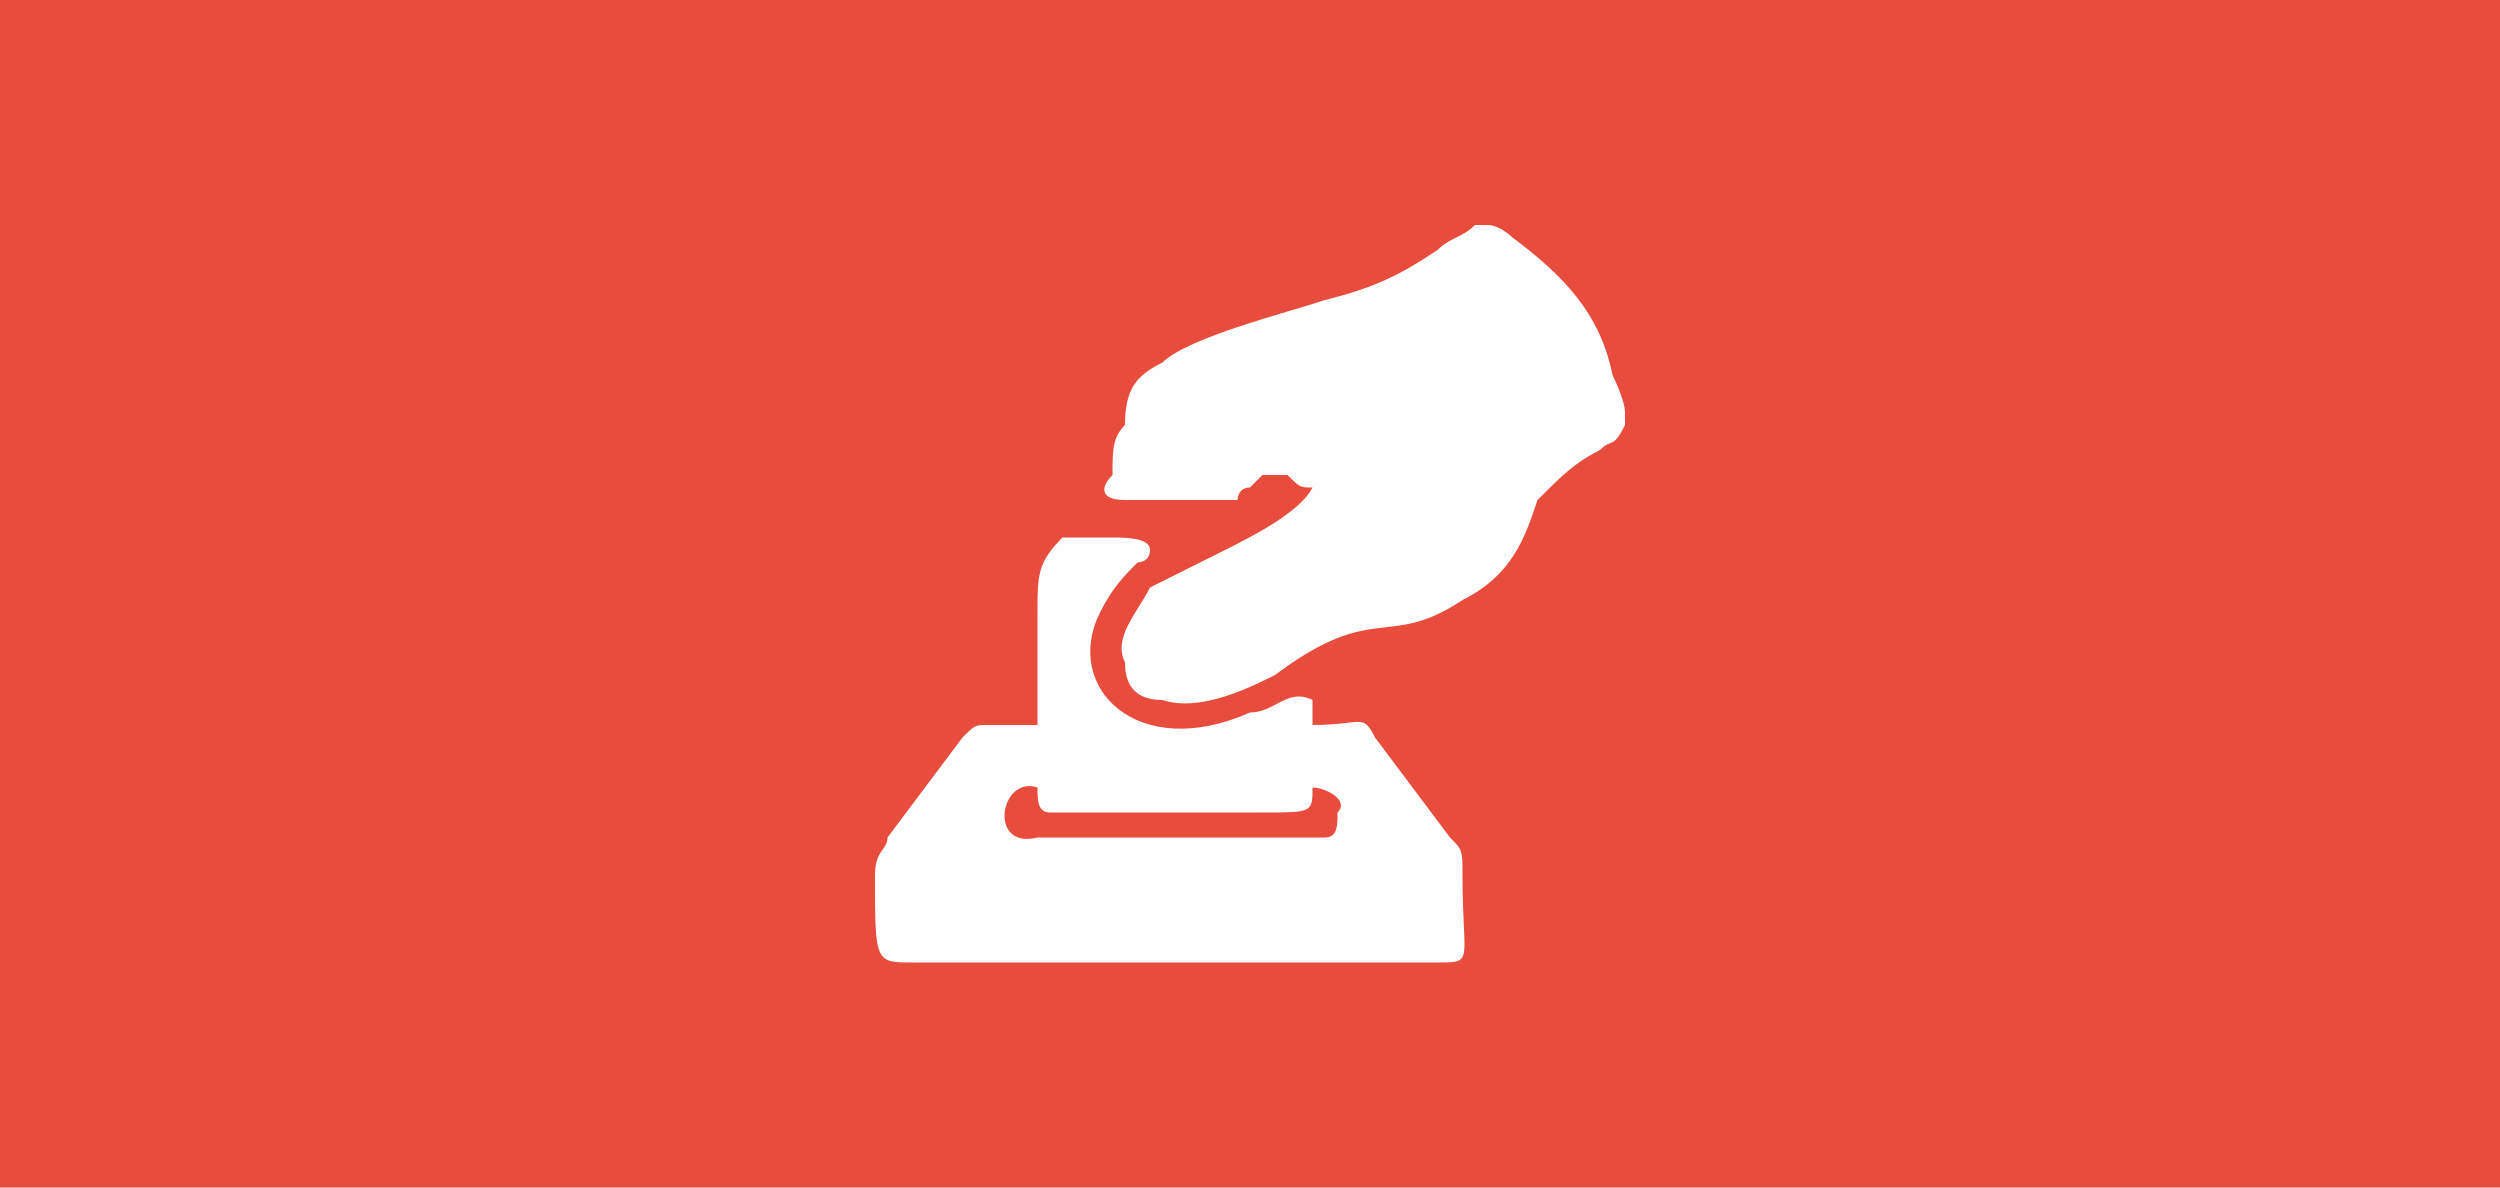 <?xml version="1.0" encoding="UTF-8"?>
<!DOCTYPE svg PUBLIC "-//W3C//DTD SVG 1.1//EN" "http://www.w3.org/Graphics/SVG/1.1/DTD/svg11.dtd">
<!-- Creator: CorelDRAW X7 -->
<svg xmlns="http://www.w3.org/2000/svg" xml:space="preserve" width="200px" height="95px" version="1.1" style="shape-rendering:geometricPrecision; text-rendering:geometricPrecision; image-rendering:optimizeQuality; fill-rule:evenodd; clip-rule:evenodd"
viewBox="0 0 200 95"
 xmlns:xlink="http://www.w3.org/1999/xlink">
 <defs>
  <style type="text/css">
   <![CDATA[
    .fil1 {fill:#FEFEFE}
    .fil0 {fill:#e74c3c}
   ]]>
  </style>
 </defs>
 <g id="Layer_x0020_1">
  <rect class="fil0" width="200" height="95.238"/>
  <path class="fil1" d="M130 34l0 -1c0,-1 -1,-3 -1,-3 -1,-5 -4,-8 -8,-11 0,0 -1,-1 -2,-1l-1 0c-1,1 -2,1 -3,2 -3,2 -5,3 -9,4 -3,1 -11,3 -13,5 -2,1 -3,2 -3,5 -1,1 -1,2 -1,4 -1,1 -1,2 1,2 1,0 8,0 9,0 0,0 0,-1 1,-1 0,0 1,-1 1,-1 2,0 1,0 2,0 1,1 1,1 2,1 -1,2 -5,4 -7,5 -2,1 -4,2 -6,3 -1,2 -3,4 -2,6 0,2 1,3 3,3 3,1 7,-1 9,-2 8,-6 9,-2 15,-6 4,-2 5,-5 6,-8 2,-2 3,-3 5,-4 1,-1 1,0 2,-2zm-47 24c-1,0 -3,0 -4,0 -1,0 -1,0 -2,1l-6 8c0,1 -1,1 -1,3 0,7 0,7 3,7l42 0c3,0 2,0 2,-7 0,-2 0,-2 -1,-3l-6 -8c-1,-2 -1,-1 -5,-1 0,-1 0,-2 0,-2 -2,-1 -3,1 -5,1 -9,4 -15,-2 -12,-8 1,-2 2,-3 3,-4 0,0 1,0 1,-1 0,-1 -2,-1 -3,-1 -1,0 -2,0 -4,0 -2,2 -2,3 -2,6 0,3 0,6 0,9zm22 5c0,2 0,2 -4,2 -3,0 -5,0 -7,0 -1,0 -10,0 -10,0 -1,0 -1,-1 -1,-2 -3,-1 -4,5 0,4 4,0 7,0 11,0 3,0 7,0 10,0 1,0 2,0 2,0 1,0 1,-1 1,-2 1,-1 -1,-2 -2,-2z"/>
 </g>
</svg>

